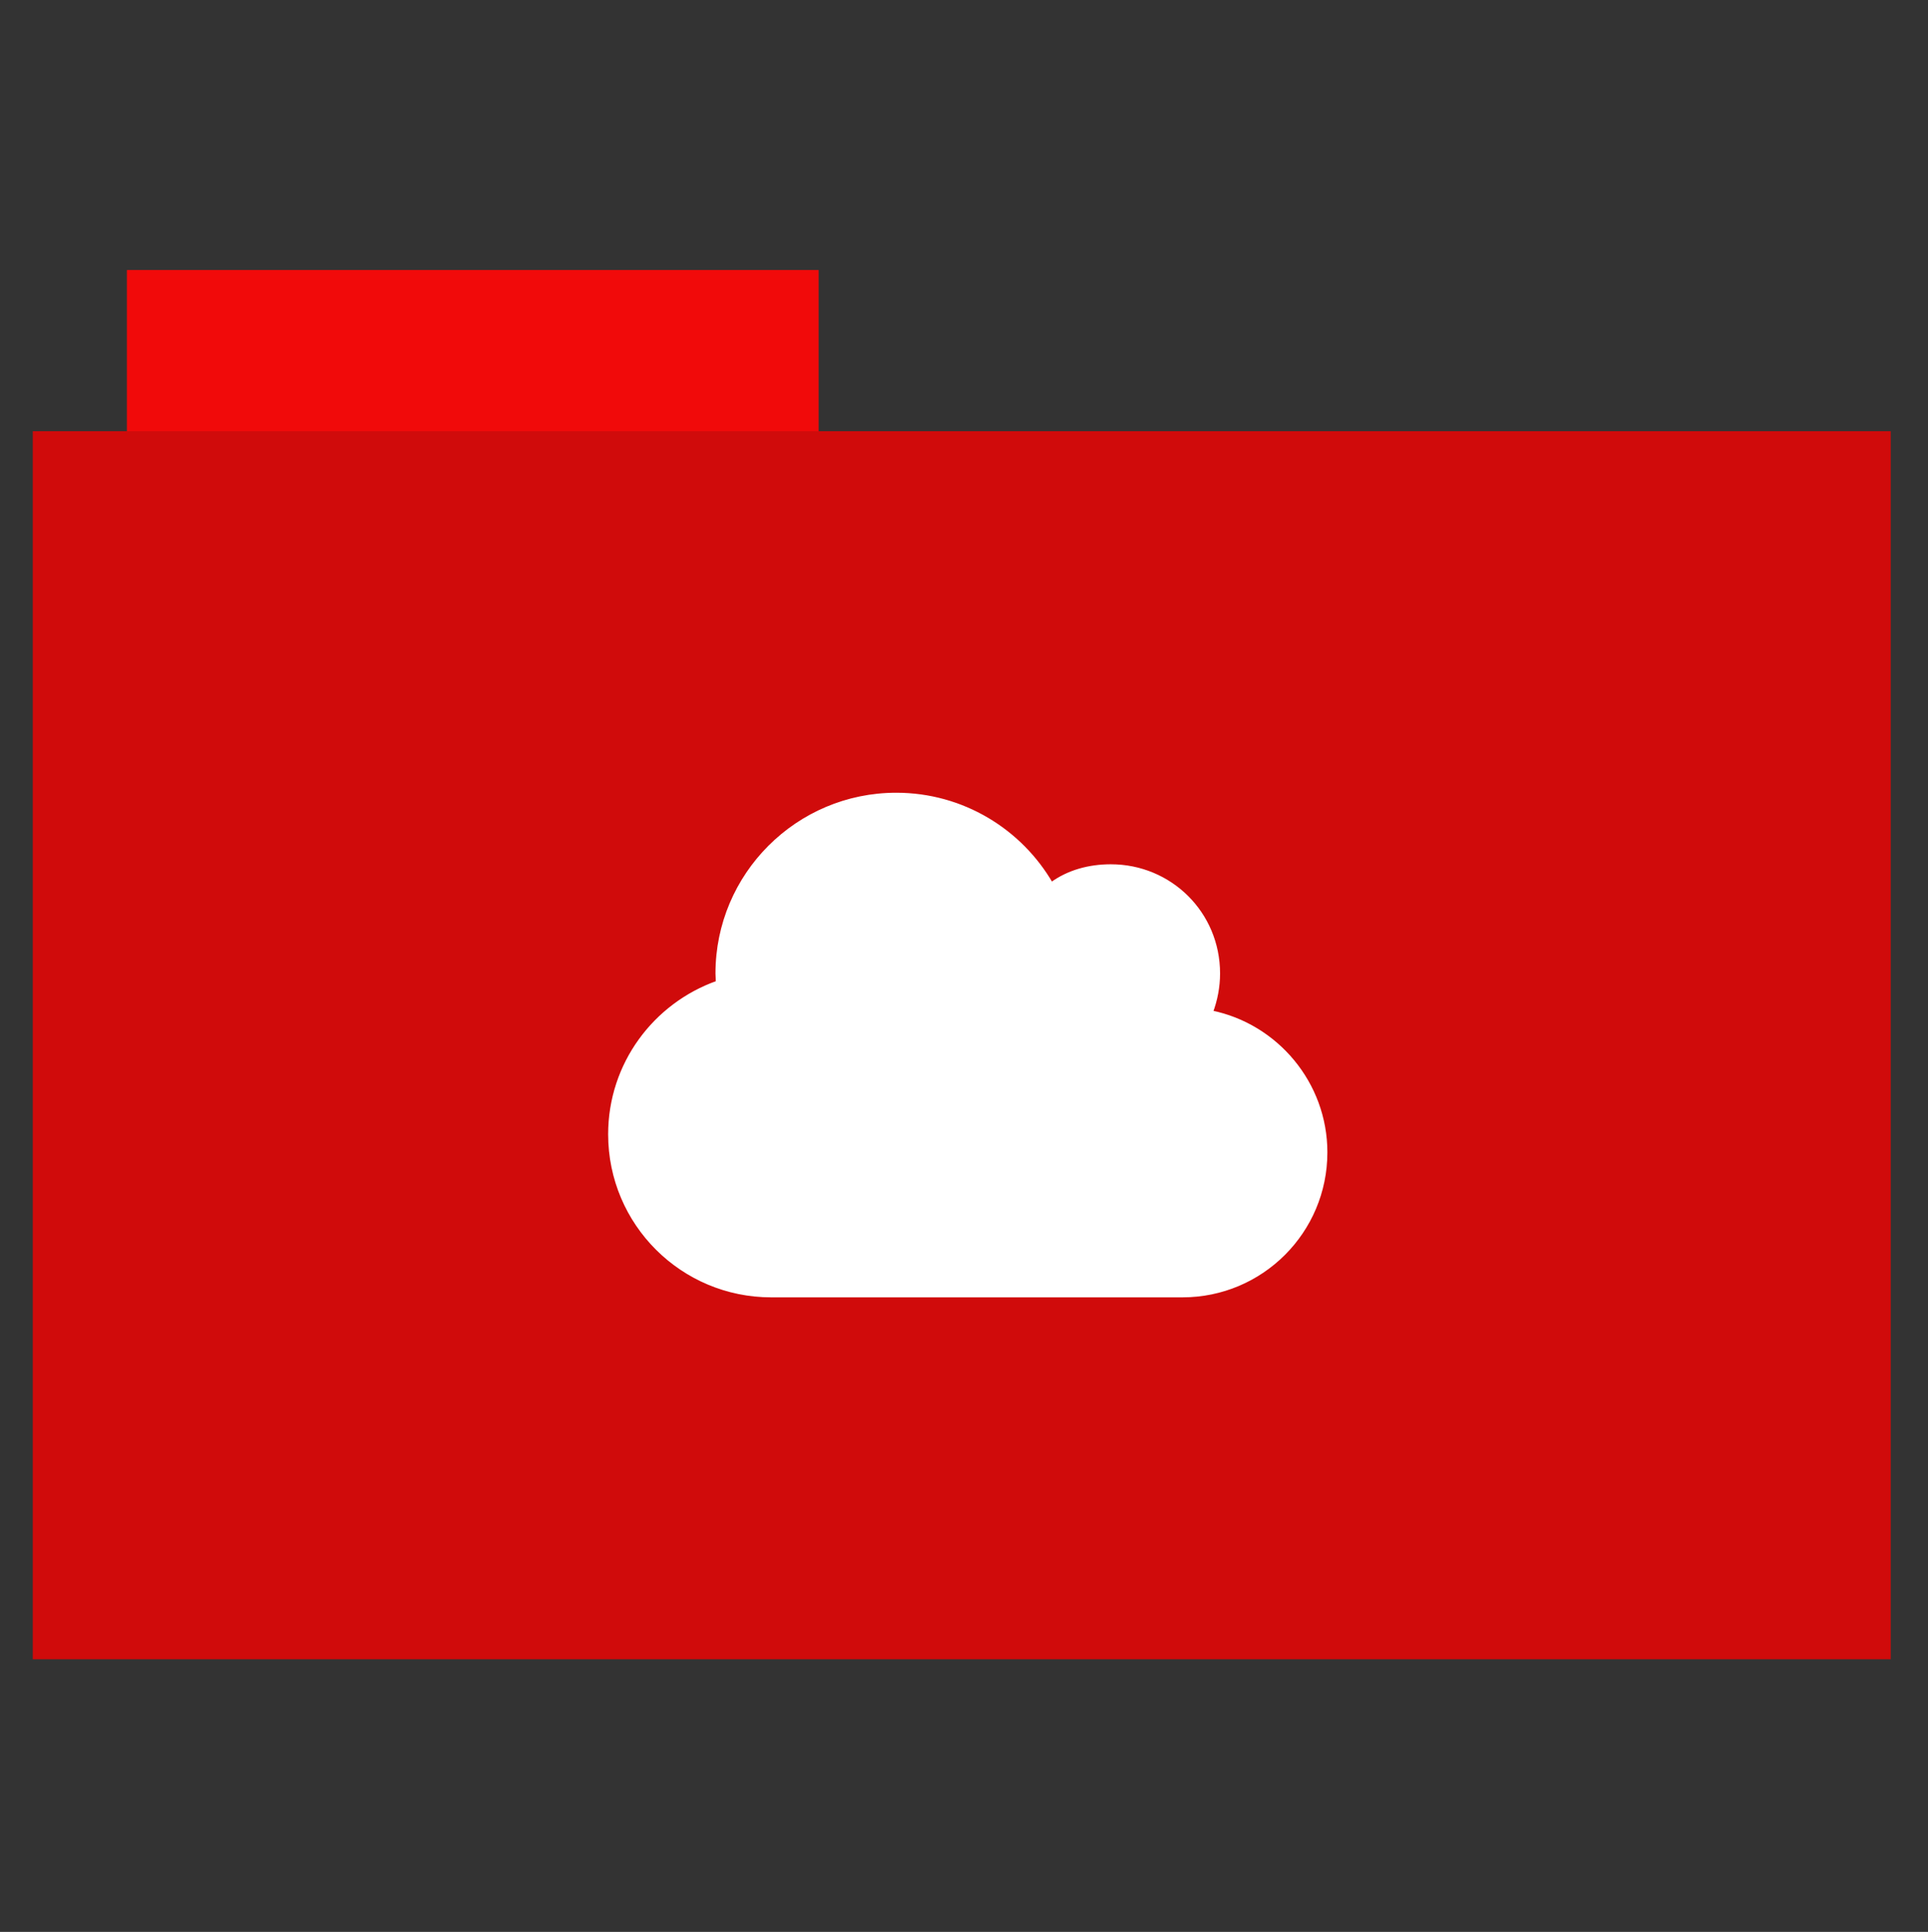 <?xml version="1.0" encoding="utf-8"?>
<!-- Generator: Adobe Illustrator 26.0.1, SVG Export Plug-In . SVG Version: 6.00 Build 0)  -->
<svg version="1.1" id="Calque_1" xmlns="http://www.w3.org/2000/svg" xmlns:xlink="http://www.w3.org/1999/xlink" x="0px" y="0px"
	 viewBox="0 0 512 513" style="enable-background:new 0 0 512 513;" xml:space="preserve">
<rect x="0" y="0" width="512" height="513" fill="#333333" stroke="none"/>
<style type="text/css">
	.st0{fill:#f10a0a;}
	.st1{fill:#d00b0b;}
	.st2{fill:#EEEFEF;}
	.st3{fill:#FFFFFF;stroke:#FFFFFF;stroke-miterlimit:10;}
</style>
<rect x="33.7" y="71.7" class="st0" width="183.7" height="44.6"/>
<rect x="8.7" y="114.5" class="st1" width="493.4" height="326.1"/>
<path class="st2" d="M0,0"/>
<path class="st3" d="M190.6,260.9c0-0.8-0.1-1.6-0.1-2.4c0-26.2,21.3-47.5,47.5-47.5c17.6,0,33,9.6,41.2,23.8
	c4.5-3.3,10-4.8,15.8-4.8c15.7,0,28.5,12.5,28.5,28.5c0,3.6-0.7,7.1-1.9,10.3c17.3,3.5,30.4,18.9,30.4,37.2c0,21-17,38-38,38H204.8
	c-23.6,0-42.8-19.1-42.8-42.8C162,282.6,173.9,266.8,190.6,260.9z"/>
</svg>
